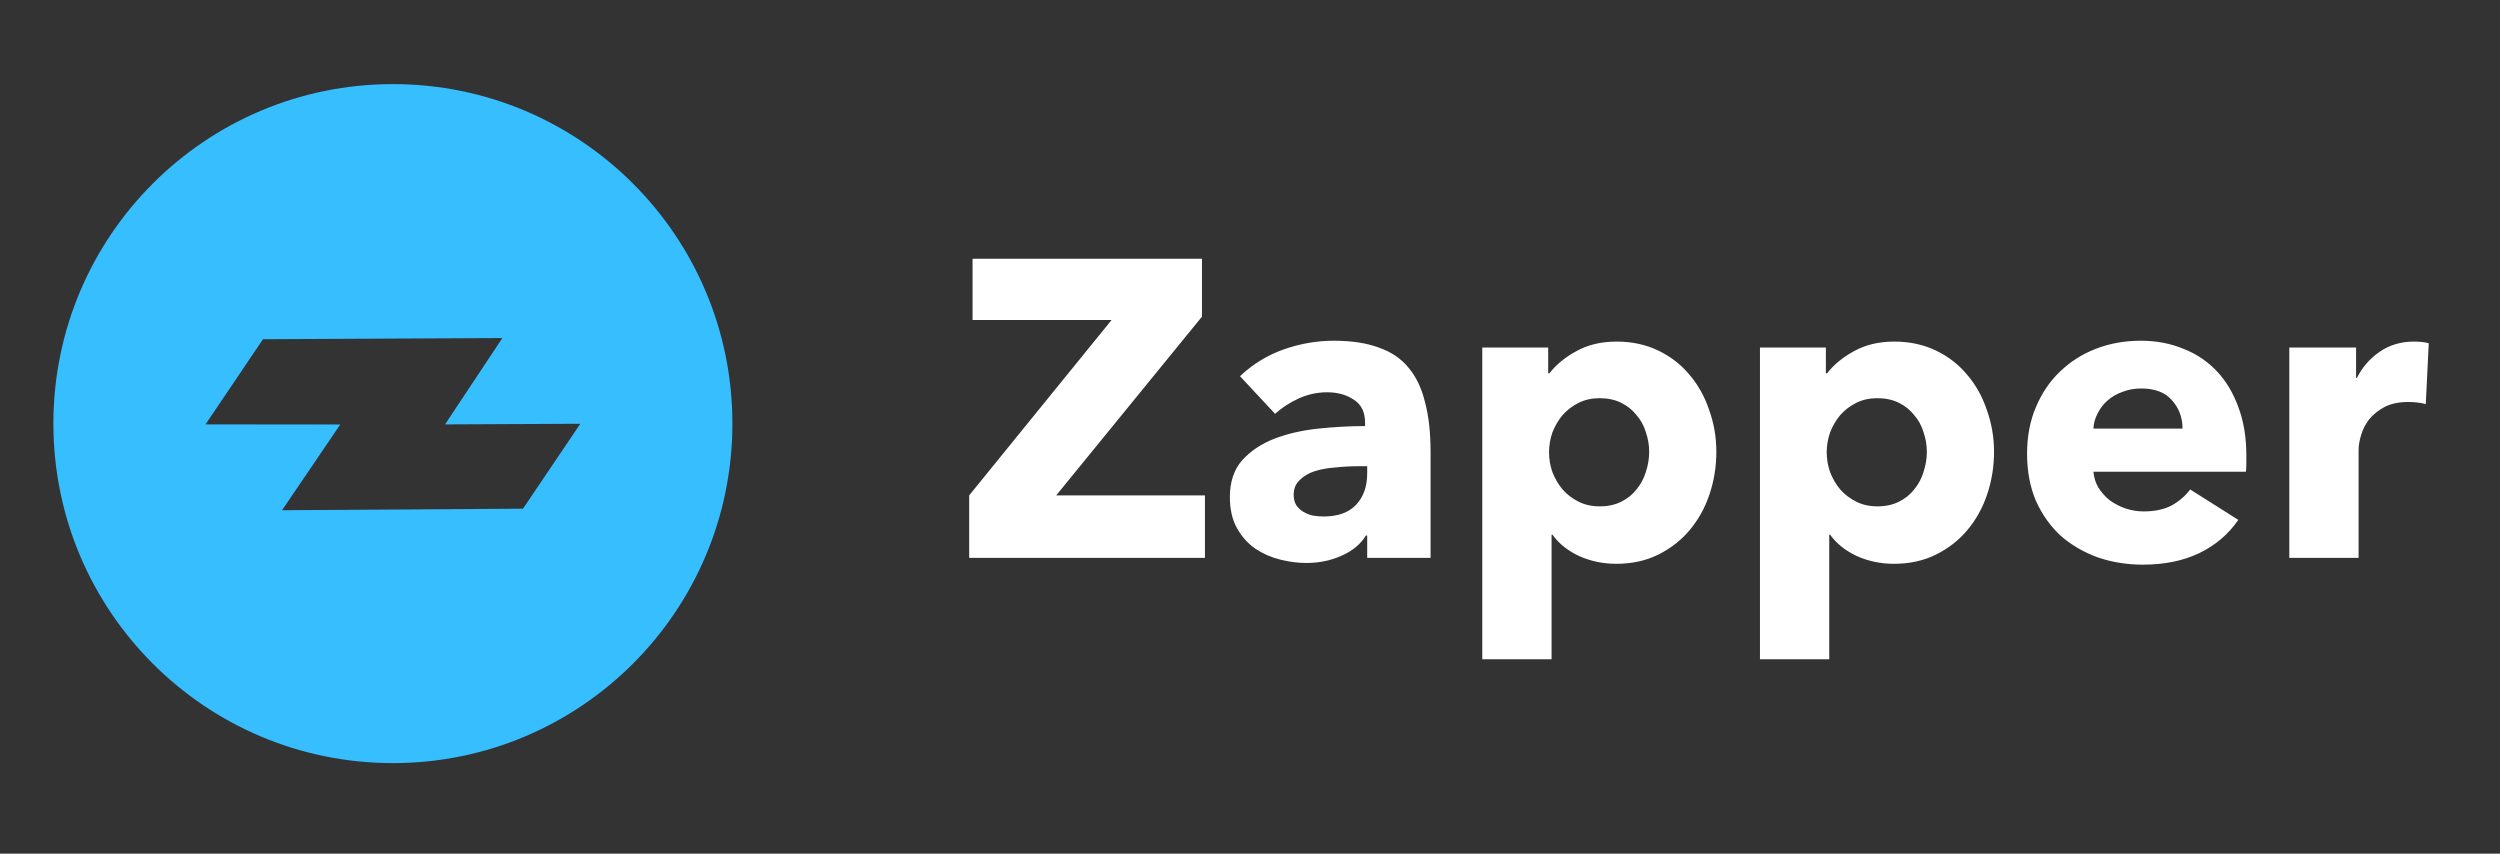 <svg width="123" height="42" viewBox="0 0 123 42" fill="none" xmlns="http://www.w3.org/2000/svg">
<rect x="0" y="0" width="123" height="42" fill="#333333" stroke="none"/>
<path fill-rule="evenodd" clip-rule="evenodd" d="M19.331 4.138C28.556 4.138 36.034 11.616 36.034 20.841C36.034 30.067 28.556 37.545 19.331 37.545C10.105 37.545 2.627 30.067 2.627 20.841C2.627 11.616 10.105 4.138 19.331 4.138ZM24.716 16.632L12.939 16.69L10.11 20.881L16.741 20.884L13.877 25.103L25.731 25.027L28.551 20.849L21.896 20.881L24.716 16.632Z" fill="#36BEFF"/>
<path d="M47.684 27.448V24.372L54.689 15.745H47.85V12.731H59.137V15.579L51.966 24.372H59.283V27.448H47.684ZM67.266 22.938H66.829C66.455 22.938 66.074 22.959 65.686 23C65.312 23.028 64.972 23.09 64.668 23.187C64.376 23.284 64.134 23.43 63.94 23.624C63.746 23.804 63.649 24.046 63.649 24.351C63.649 24.545 63.691 24.712 63.774 24.85C63.871 24.989 63.988 25.1 64.127 25.183C64.266 25.266 64.425 25.328 64.605 25.37C64.785 25.398 64.959 25.411 65.125 25.411C65.818 25.411 66.344 25.224 66.705 24.85C67.079 24.462 67.266 23.942 67.266 23.291V22.938ZM61.009 18.51C61.619 17.928 62.325 17.492 63.129 17.201C63.947 16.91 64.778 16.764 65.624 16.764C66.497 16.764 67.231 16.875 67.827 17.097C68.437 17.305 68.929 17.637 69.303 18.094C69.677 18.538 69.947 19.106 70.114 19.799C70.294 20.478 70.384 21.289 70.384 22.231V27.448H67.266V26.347H67.204C66.94 26.776 66.538 27.109 65.998 27.345C65.471 27.58 64.896 27.698 64.272 27.698C63.857 27.698 63.427 27.643 62.984 27.532C62.54 27.421 62.132 27.241 61.757 26.991C61.397 26.742 61.099 26.409 60.864 25.993C60.628 25.578 60.51 25.065 60.51 24.455C60.51 23.707 60.711 23.104 61.113 22.647C61.529 22.189 62.055 21.836 62.693 21.587C63.344 21.337 64.065 21.171 64.855 21.088C65.644 21.005 66.414 20.963 67.162 20.963V20.797C67.162 20.284 66.982 19.91 66.621 19.674C66.261 19.425 65.818 19.3 65.291 19.3C64.806 19.3 64.335 19.404 63.878 19.612C63.434 19.82 63.053 20.069 62.734 20.36L61.009 18.51ZM84.444 22.231C84.444 22.952 84.333 23.645 84.111 24.31C83.89 24.975 83.564 25.564 83.135 26.077C82.719 26.576 82.206 26.977 81.596 27.282C80.987 27.587 80.294 27.739 79.518 27.739C78.88 27.739 78.277 27.615 77.709 27.365C77.141 27.102 76.698 26.749 76.379 26.305H76.337V32.437H72.928V17.097H76.171V18.365H76.233C76.552 17.949 76.989 17.589 77.543 17.284C78.111 16.965 78.776 16.806 79.538 16.806C80.287 16.806 80.966 16.951 81.576 17.242C82.185 17.533 82.698 17.928 83.114 18.427C83.543 18.926 83.869 19.508 84.091 20.173C84.326 20.825 84.444 21.511 84.444 22.231ZM81.139 22.231C81.139 21.898 81.084 21.573 80.973 21.254C80.876 20.935 80.723 20.658 80.515 20.423C80.321 20.173 80.072 19.972 79.767 19.82C79.462 19.667 79.109 19.591 78.707 19.591C78.319 19.591 77.972 19.667 77.668 19.82C77.363 19.972 77.1 20.173 76.878 20.423C76.67 20.672 76.504 20.956 76.379 21.275C76.268 21.594 76.213 21.919 76.213 22.252C76.213 22.584 76.268 22.91 76.379 23.229C76.504 23.548 76.67 23.832 76.878 24.081C77.1 24.331 77.363 24.531 77.668 24.684C77.972 24.836 78.319 24.913 78.707 24.913C79.109 24.913 79.462 24.836 79.767 24.684C80.072 24.531 80.321 24.331 80.515 24.081C80.723 23.832 80.876 23.548 80.973 23.229C81.084 22.896 81.139 22.564 81.139 22.231ZM98.106 22.231C98.106 22.952 97.995 23.645 97.773 24.31C97.552 24.975 97.226 25.564 96.796 26.077C96.38 26.576 95.868 26.977 95.258 27.282C94.648 27.587 93.955 27.739 93.179 27.739C92.542 27.739 91.939 27.615 91.371 27.365C90.803 27.102 90.359 26.749 90.04 26.305H89.999V32.437H86.59V17.097H89.833V18.365H89.895C90.214 17.949 90.65 17.589 91.204 17.284C91.773 16.965 92.438 16.806 93.2 16.806C93.948 16.806 94.627 16.951 95.237 17.242C95.847 17.533 96.36 17.928 96.775 18.427C97.205 18.926 97.531 19.508 97.752 20.173C97.988 20.825 98.106 21.511 98.106 22.231ZM94.801 22.231C94.801 21.898 94.745 21.573 94.634 21.254C94.537 20.935 94.385 20.658 94.177 20.423C93.983 20.173 93.734 19.972 93.429 19.82C93.124 19.667 92.77 19.591 92.369 19.591C91.981 19.591 91.634 19.667 91.329 19.82C91.024 19.972 90.761 20.173 90.539 20.423C90.331 20.672 90.165 20.956 90.04 21.275C89.93 21.594 89.874 21.919 89.874 22.252C89.874 22.584 89.93 22.91 90.04 23.229C90.165 23.548 90.331 23.832 90.539 24.081C90.761 24.331 91.024 24.531 91.329 24.684C91.634 24.836 91.981 24.913 92.369 24.913C92.77 24.913 93.124 24.836 93.429 24.684C93.734 24.531 93.983 24.331 94.177 24.081C94.385 23.832 94.537 23.548 94.634 23.229C94.745 22.896 94.801 22.564 94.801 22.231ZM107.381 21.088C107.381 20.547 107.208 20.083 106.862 19.695C106.529 19.307 106.023 19.113 105.344 19.113C105.012 19.113 104.707 19.168 104.43 19.279C104.153 19.376 103.91 19.515 103.702 19.695C103.494 19.875 103.328 20.09 103.203 20.339C103.079 20.575 103.009 20.825 102.995 21.088H107.381ZM110.52 22.397C110.52 22.536 110.52 22.674 110.52 22.813C110.52 22.952 110.513 23.083 110.499 23.208H102.995C103.023 23.499 103.106 23.762 103.245 23.998C103.397 24.233 103.584 24.441 103.806 24.622C104.042 24.788 104.298 24.919 104.575 25.016C104.866 25.113 105.164 25.162 105.469 25.162C106.01 25.162 106.467 25.065 106.841 24.871C107.215 24.663 107.52 24.4 107.756 24.081L110.125 25.578C109.64 26.284 108.996 26.832 108.192 27.22C107.402 27.594 106.481 27.781 105.428 27.781C104.651 27.781 103.917 27.663 103.224 27.428C102.531 27.178 101.922 26.825 101.395 26.368C100.882 25.896 100.473 25.321 100.168 24.642C99.877 23.963 99.732 23.187 99.732 22.314C99.732 21.469 99.877 20.707 100.168 20.028C100.459 19.335 100.854 18.753 101.353 18.282C101.852 17.797 102.441 17.422 103.12 17.159C103.799 16.896 104.534 16.764 105.324 16.764C106.086 16.764 106.786 16.896 107.423 17.159C108.06 17.409 108.608 17.776 109.065 18.261C109.523 18.746 109.876 19.335 110.125 20.028C110.389 20.721 110.52 21.511 110.52 22.397ZM119.348 19.882C119.196 19.84 119.044 19.813 118.891 19.799C118.753 19.785 118.614 19.778 118.475 19.778C118.018 19.778 117.63 19.861 117.311 20.028C117.007 20.194 116.757 20.395 116.563 20.63C116.383 20.866 116.251 21.122 116.168 21.399C116.085 21.677 116.043 21.919 116.043 22.127V27.448H112.634V17.097H115.919V18.593H115.96C116.224 18.067 116.598 17.637 117.083 17.305C117.568 16.972 118.129 16.806 118.766 16.806C118.905 16.806 119.037 16.813 119.161 16.826C119.3 16.84 119.411 16.861 119.494 16.889L119.348 19.882Z" fill="white"/>
</svg>
